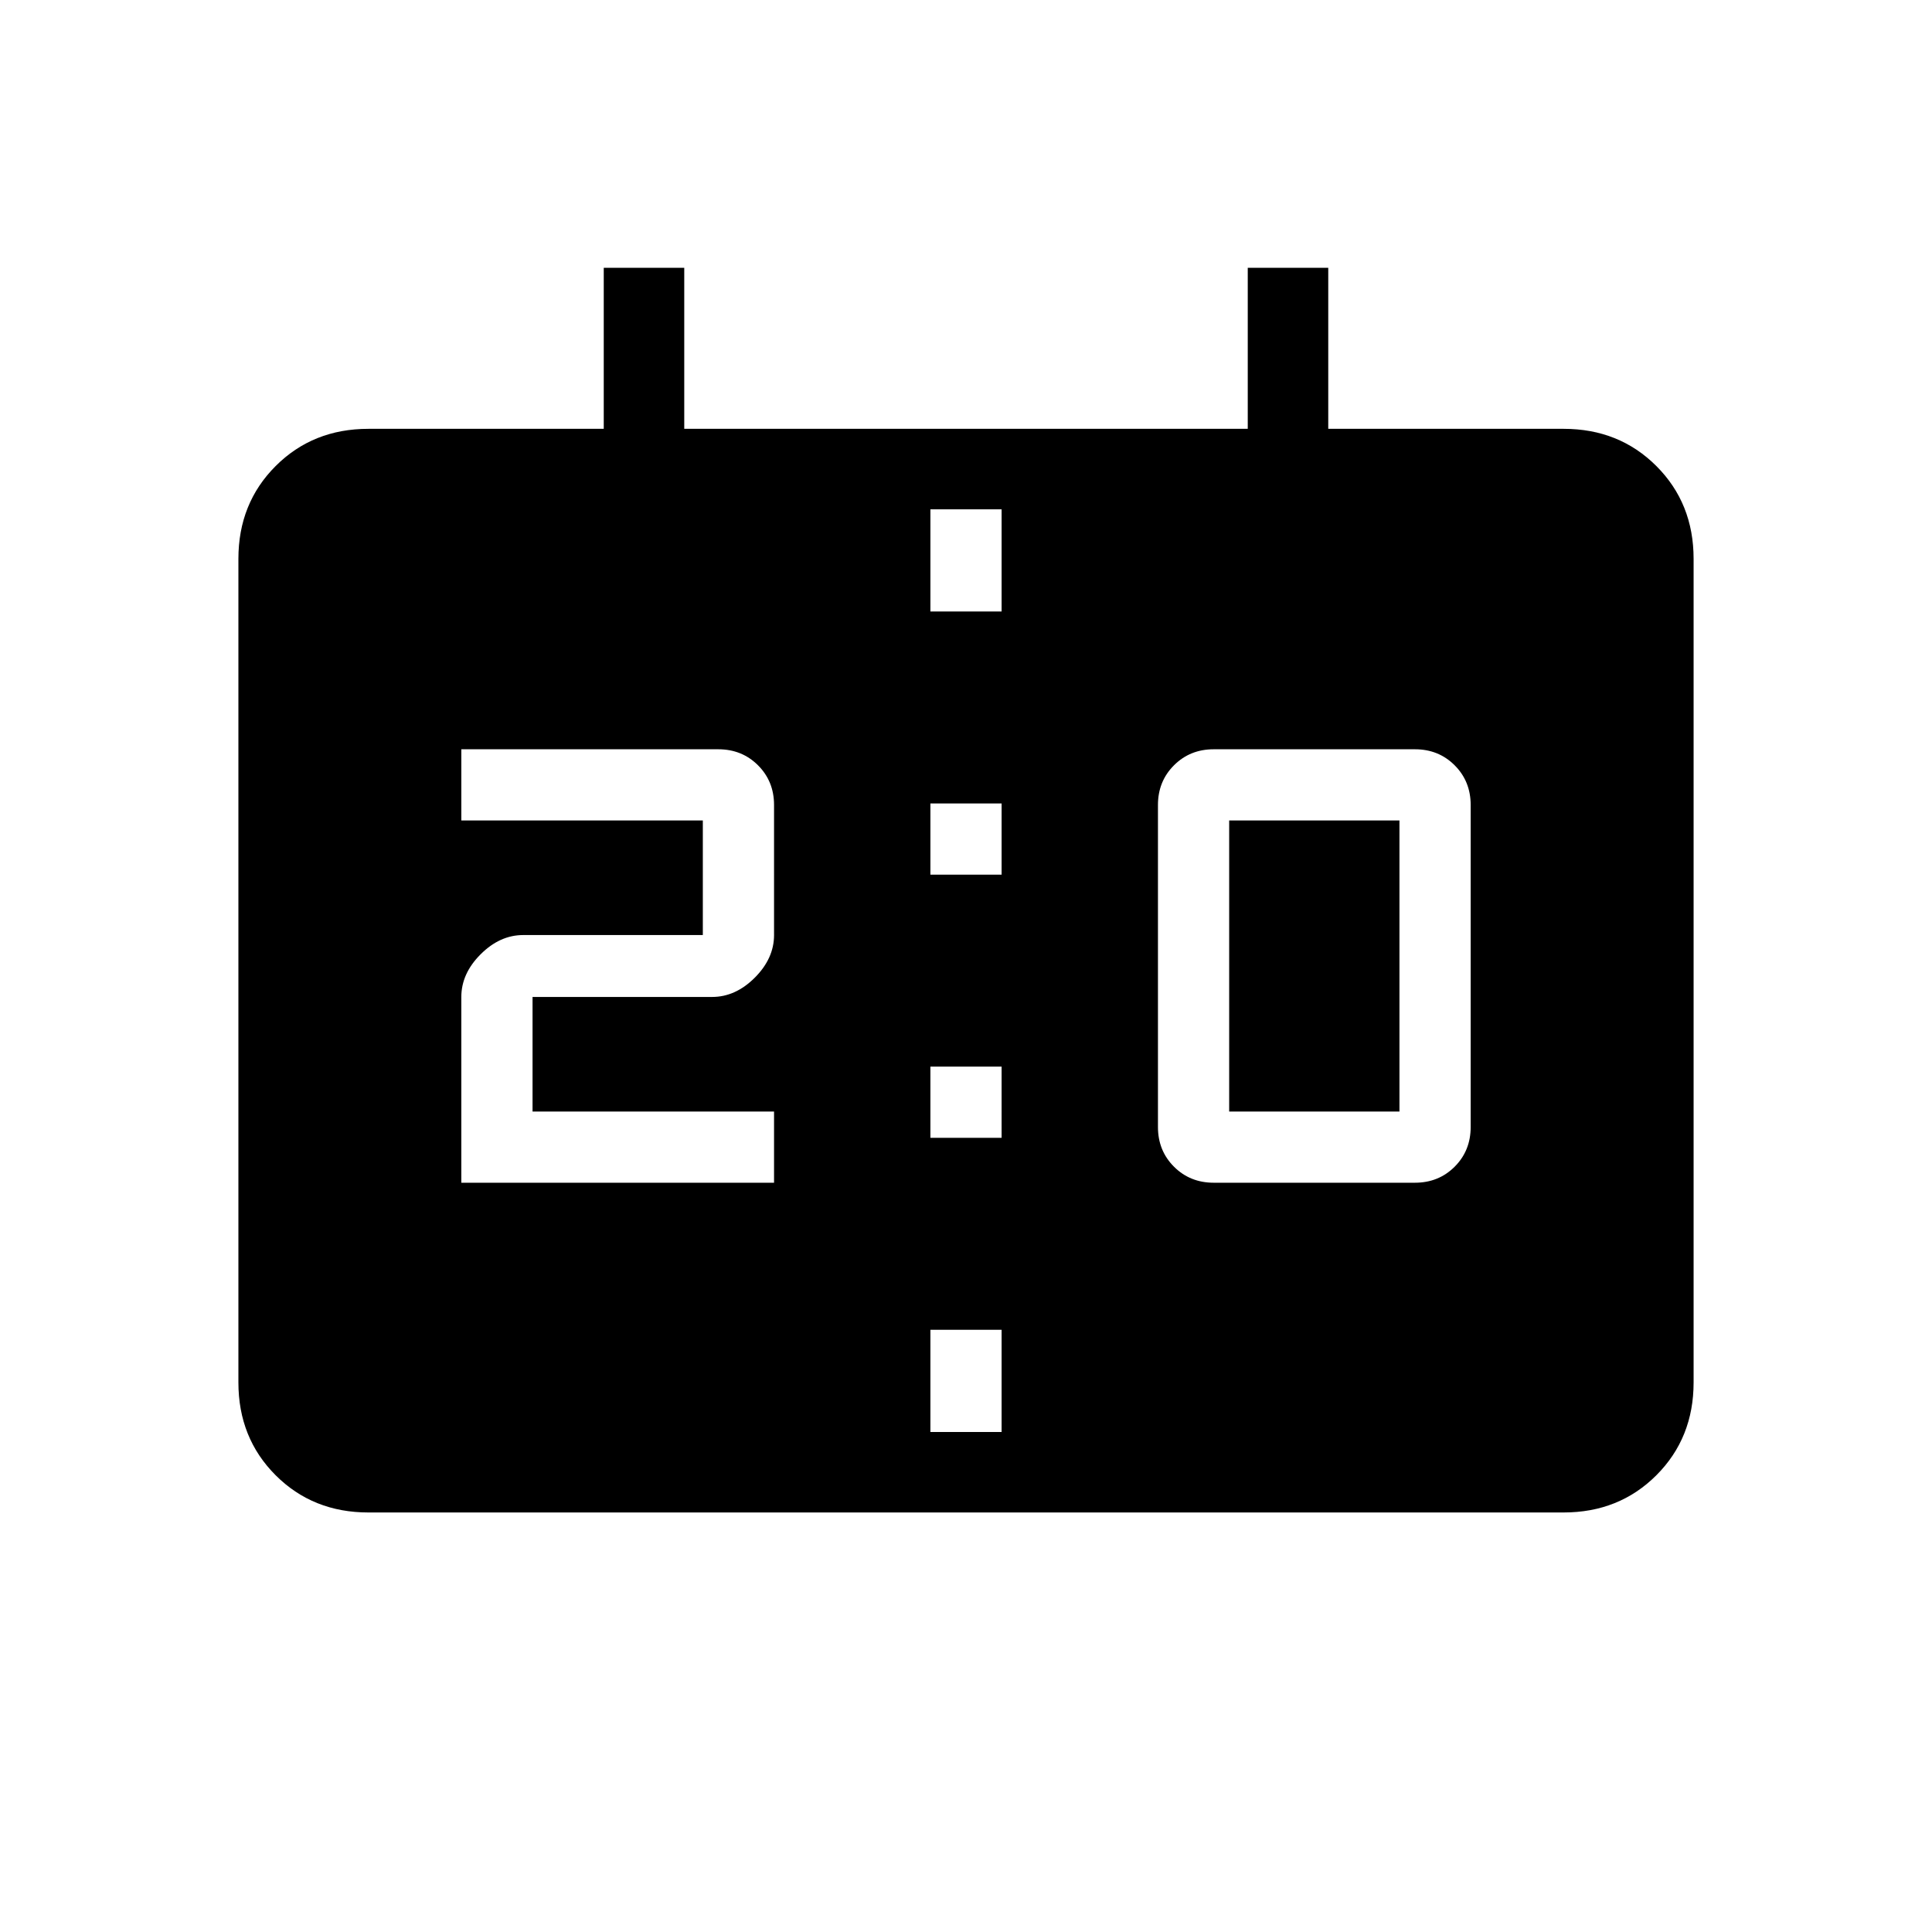 <svg xmlns="http://www.w3.org/2000/svg" height="24" viewBox="0 -960 960 960" width="24"><path d="M183.08-208.46q-27.62 0-46.12-18.5-18.5-18.5-18.5-46.12v-409.23q0-27.61 18.5-46.11t46.12-18.5H300v-80h40v80h280v-80h40v80h116.92q27.62 0 46.12 18.5 18.5 18.5 18.5 46.11v409.23q0 27.62-18.5 46.12-18.5 18.5-46.12 18.5H183.08Zm279.23-40h35.38v-50.77h-35.38v50.77Zm140.77-123.85h100q11.77 0 19.73-7.96 7.96-7.96 7.96-19.73v-160q0-11.77-7.96-19.73-7.96-7.96-19.73-7.96h-100q-11.77 0-19.73 7.96-7.97 7.96-7.97 19.73v160q0 11.77 7.97 19.73 7.96 7.96 19.73 7.96Zm-373.85 0h155.39v-35.38h-120v-56.93h89.23q11.61 0 21.19-9.57 9.58-9.58 9.58-21.19V-560q0-11.77-7.97-19.73-7.96-7.96-19.73-7.96H229.23v35.38h120v56.93H260q-11.62 0-21.19 9.57-9.58 9.58-9.58 21.19v92.31Zm233.08-22.31h35.38V-430h-35.38v35.38Zm148.46-13.07v-144.62h84.61v144.62h-84.61ZM462.31-525.38h35.38v-35.39h-35.38v35.39Zm0-130.77h35.38v-50.77h-35.38v50.77Z"/></svg>